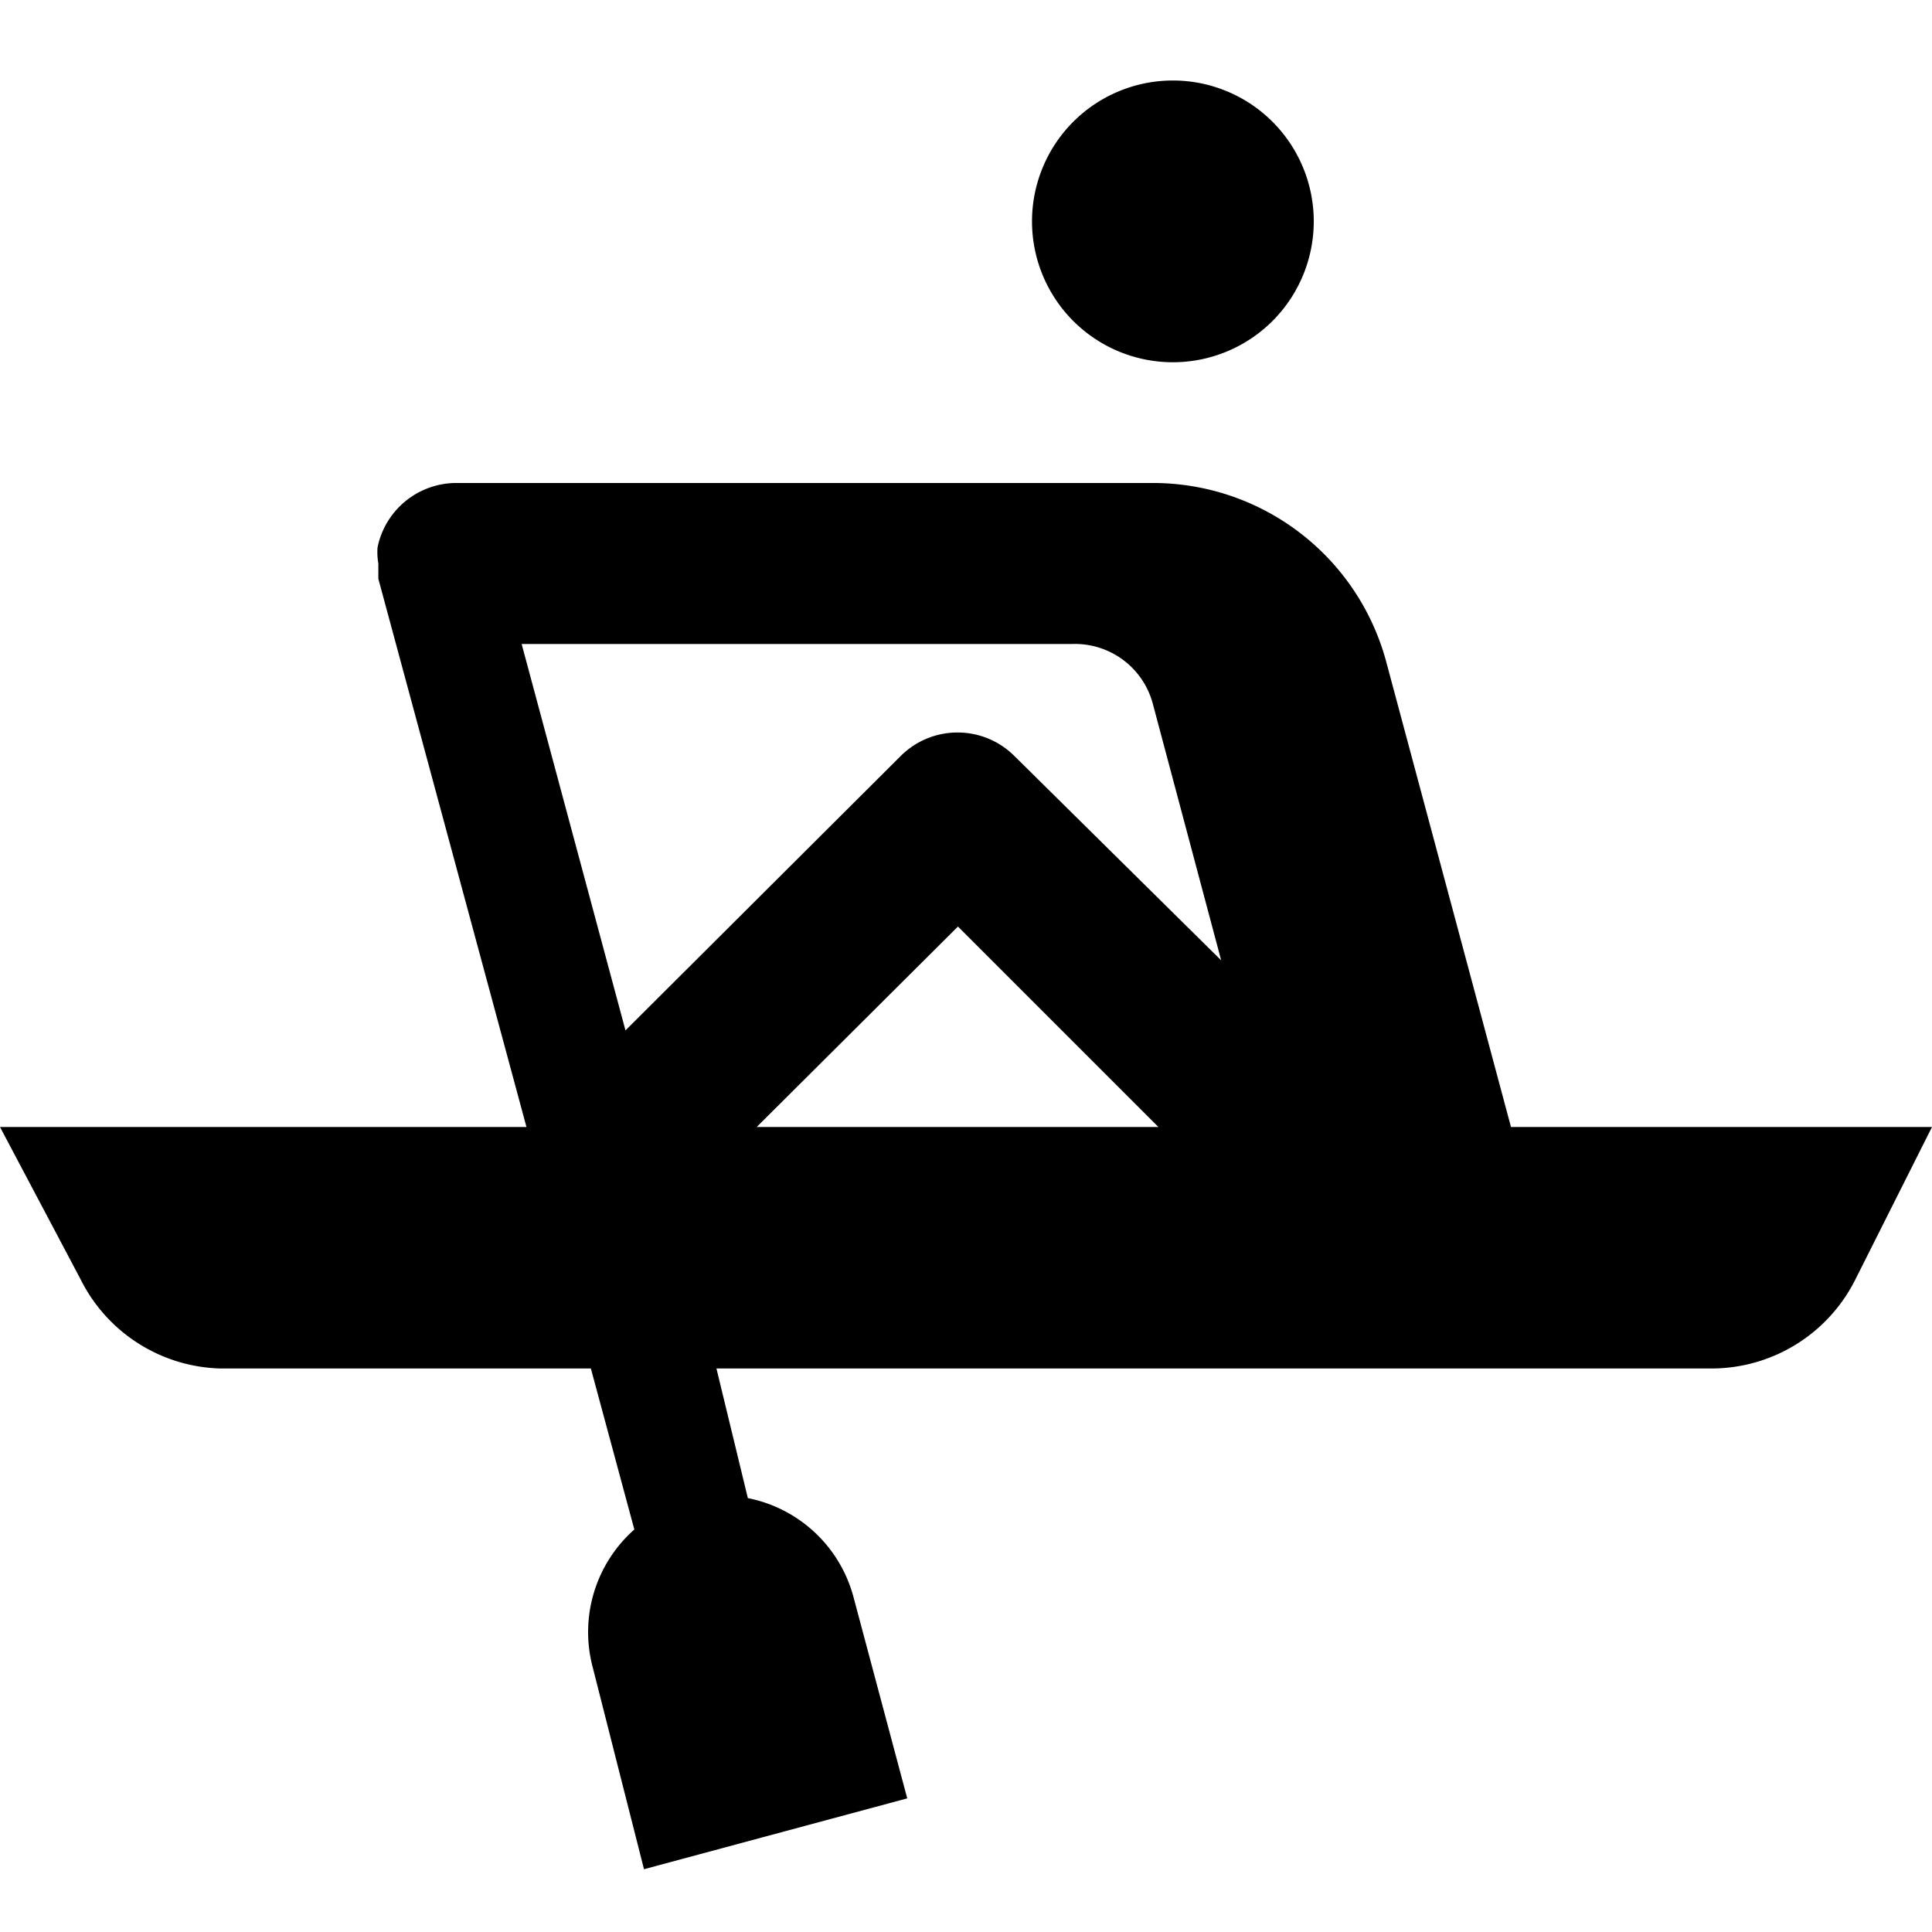 <svg id="Layer_1" data-name="Layer 1" xmlns="http://www.w3.org/2000/svg" viewBox="0 0 24 24"><title>iconoteka_rowing_b_f</title><path d="M14.57,4.5a1.75,1.75,0,1,0-1.75-1.75A1.75,1.75,0,0,0,14.57,4.5ZM24,14H18.77L17.22,8.22A3,3,0,0,0,14.32,6H5.69a1,1,0,0,0-1,.8A.8.8,0,0,0,4.7,7s0,0,0,0,0,.06,0,.1v.09L6.54,14H0l1,1.89A2,2,0,0,0,2.74,17h4.6l.54,2a1.7,1.7,0,0,0-.52,1.7L8,23.22l3.27-.88-.67-2.51a1.7,1.7,0,0,0-1.31-1.22L8.9,17H21.26a2,2,0,0,0,1.79-1.11ZM9.4,14l2.5-2.49L14.39,14Zm3.2-4.61a1,1,0,0,0-1.41,0L7.77,12.8,6.48,8h6.84a1,1,0,0,1,1,.74l.85,3.19Z"/></svg>